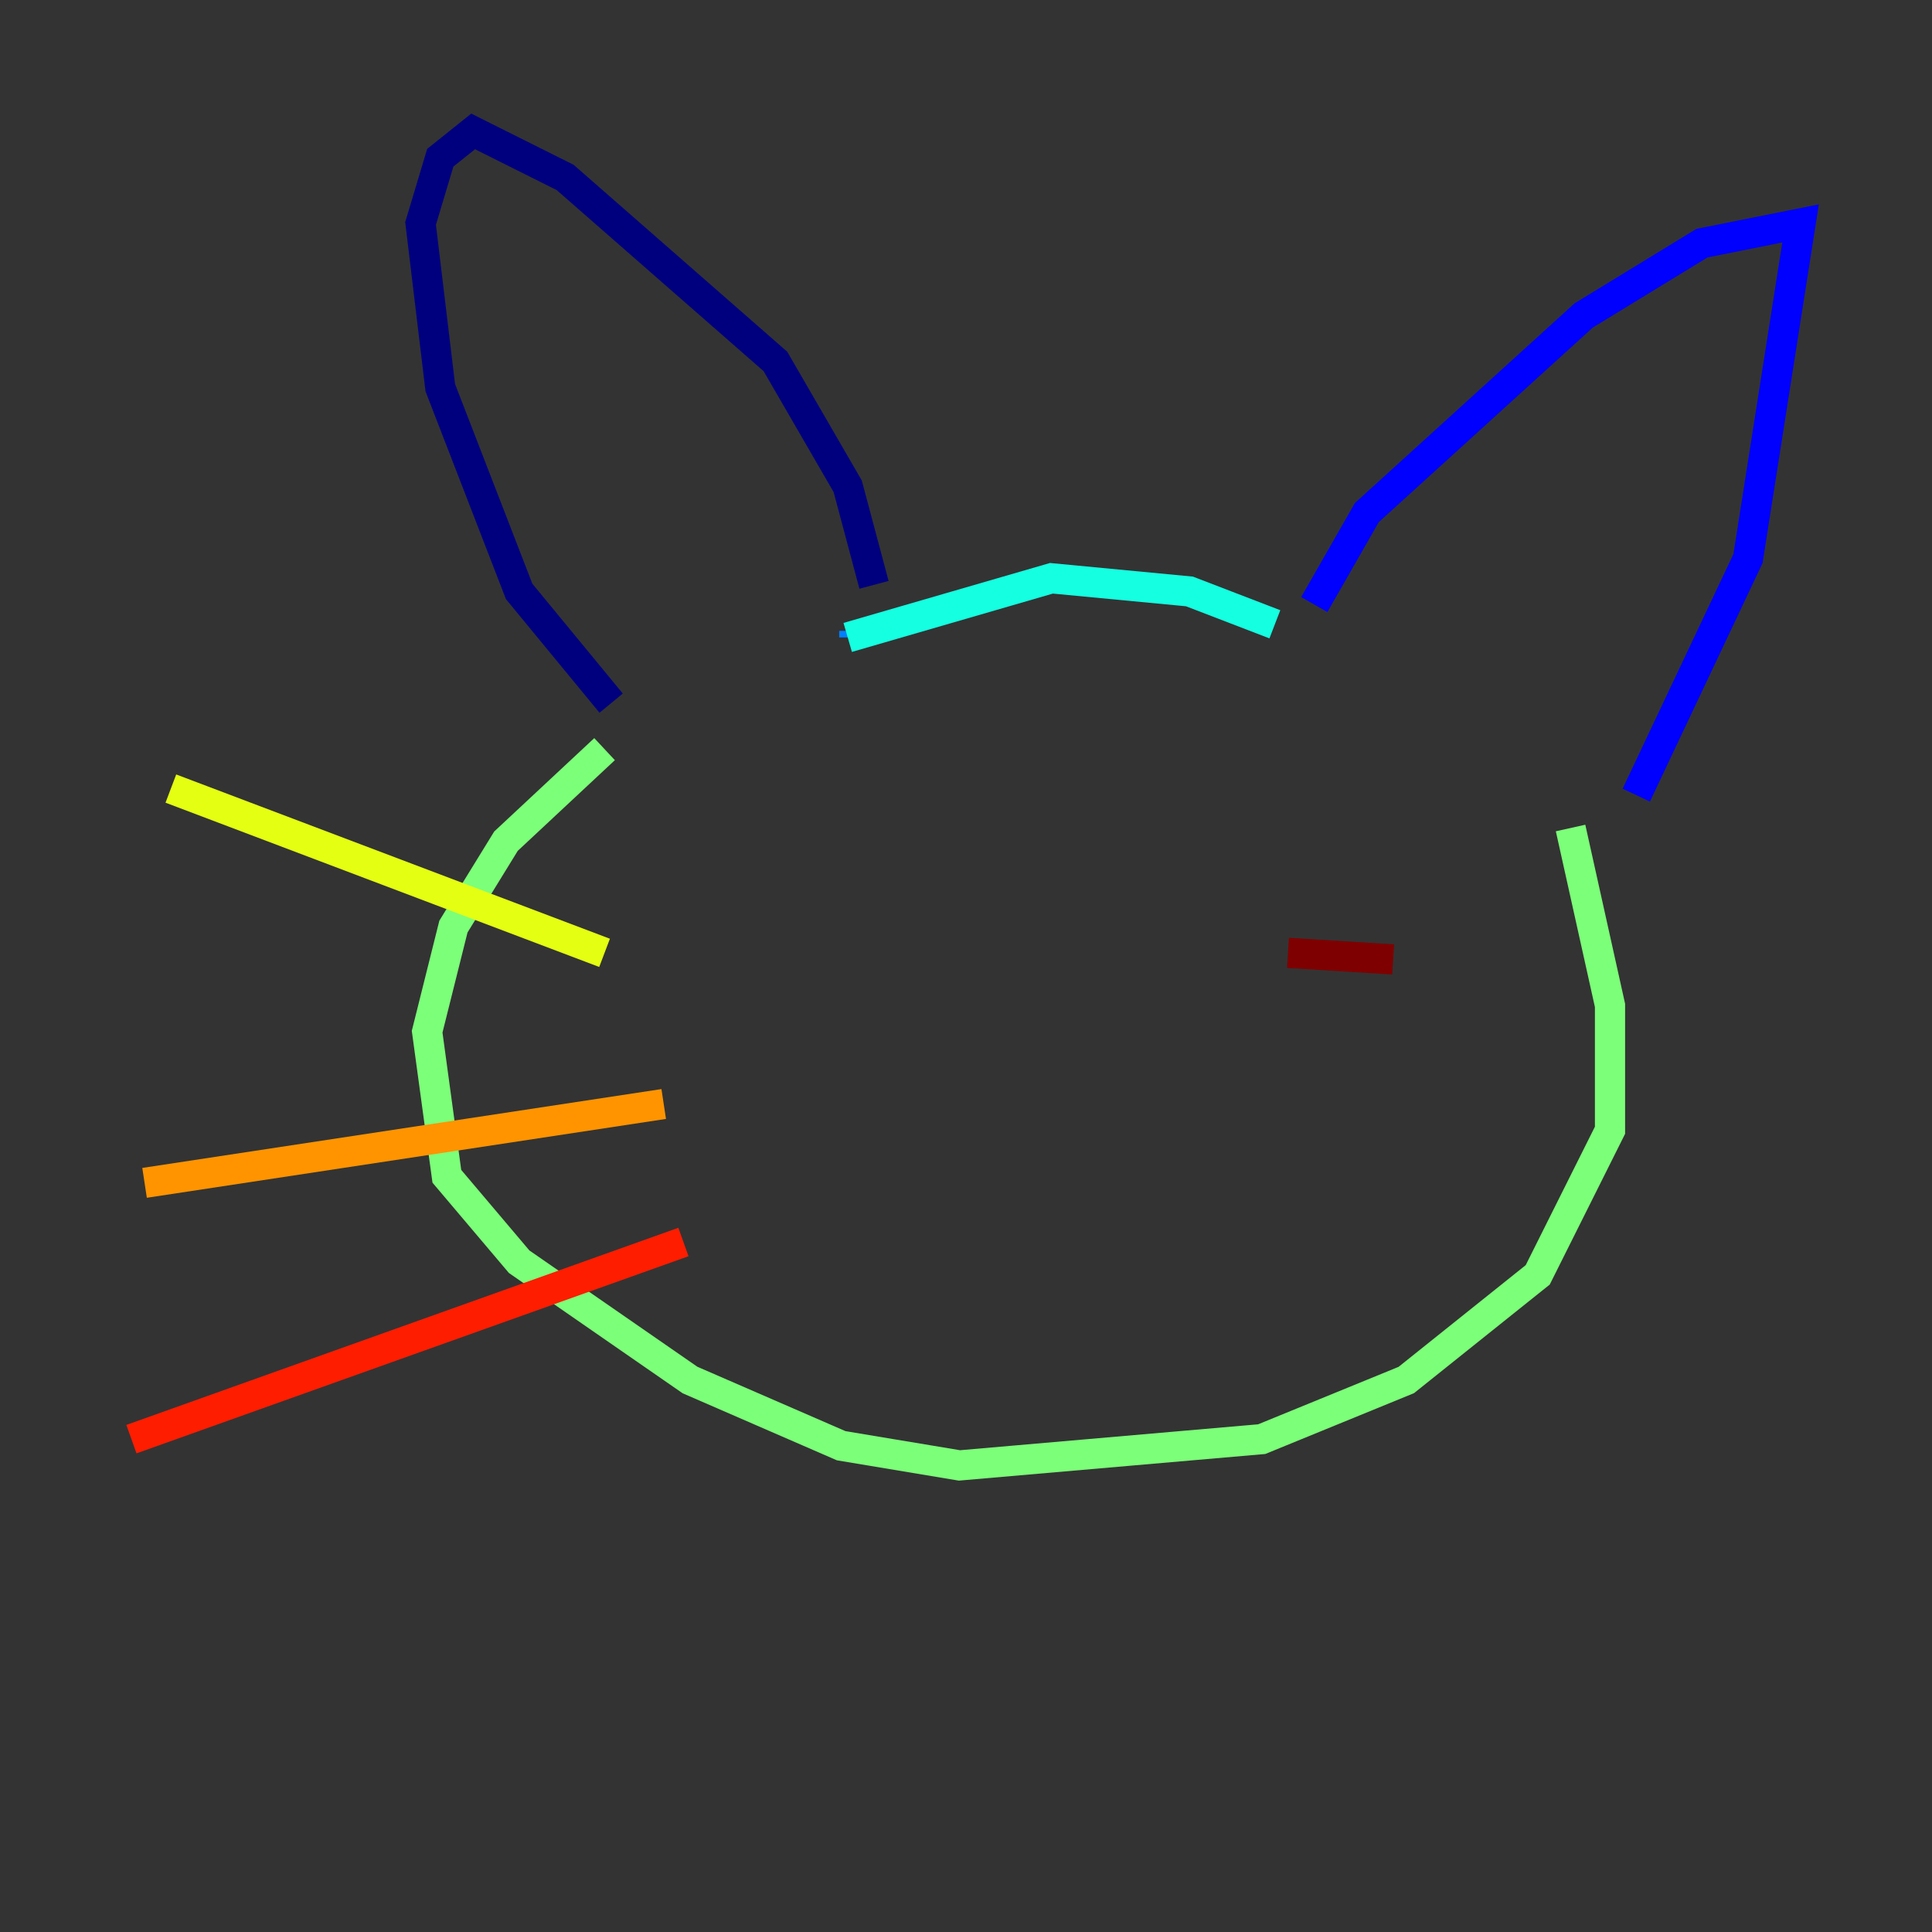 <?xml version="1.0" encoding="utf-8" ?>
<svg baseProfile="tiny" height="128" version="1.2" viewBox="0,0,128,128" width="128" xmlns="http://www.w3.org/2000/svg" xmlns:ev="http://www.w3.org/2001/xml-events" xmlns:xlink="http://www.w3.org/1999/xlink"><rect x="0" y="0" width="128" height="128" fill="#333333" stroke="none"/><defs /><polyline fill="none" points="57.905,38.748 56.163,32.218 51.374,23.946 37.442,11.755 31.347,8.707 29.17,10.449 27.864,14.803 29.17,25.687 34.395,39.184 40.49,46.585" stroke="#00007f" stroke-width="2" /><polyline fill="none" points="87.075,40.054 90.558,33.959 104.925,20.898 112.762,16.109 119.293,14.803 115.809,37.007 108.408,52.68" stroke="#0000ff" stroke-width="2" /><polyline fill="none" points="56.599,41.796 56.599,42.231" stroke="#0080ff" stroke-width="2" /><polyline fill="none" points="56.163,42.231 69.66,38.313 78.803,39.184 84.463,41.361" stroke="#15ffe1" stroke-width="2" /><polyline fill="none" points="40.054,49.633 33.524,55.728 30.041,61.388 28.299,68.354 29.605,77.932 34.395,83.592 45.714,91.429 55.728,95.782 63.565,97.088 83.592,95.347 93.17,91.429 101.878,84.463 106.667,74.884 106.667,66.612 104.054,54.857" stroke="#7cff79" stroke-width="2" /><polyline fill="none" points="11.32,52.245 40.054,63.129" stroke="#e4ff12" stroke-width="2" /><polyline fill="none" points="9.578,78.367 43.973,73.143" stroke="#ff9400" stroke-width="2" /><polyline fill="none" points="8.707,95.347 45.279,82.286" stroke="#ff1d00" stroke-width="2" /><polyline fill="none" points="85.333,63.129 92.299,63.565" stroke="#7f0000" stroke-width="2" /></svg>